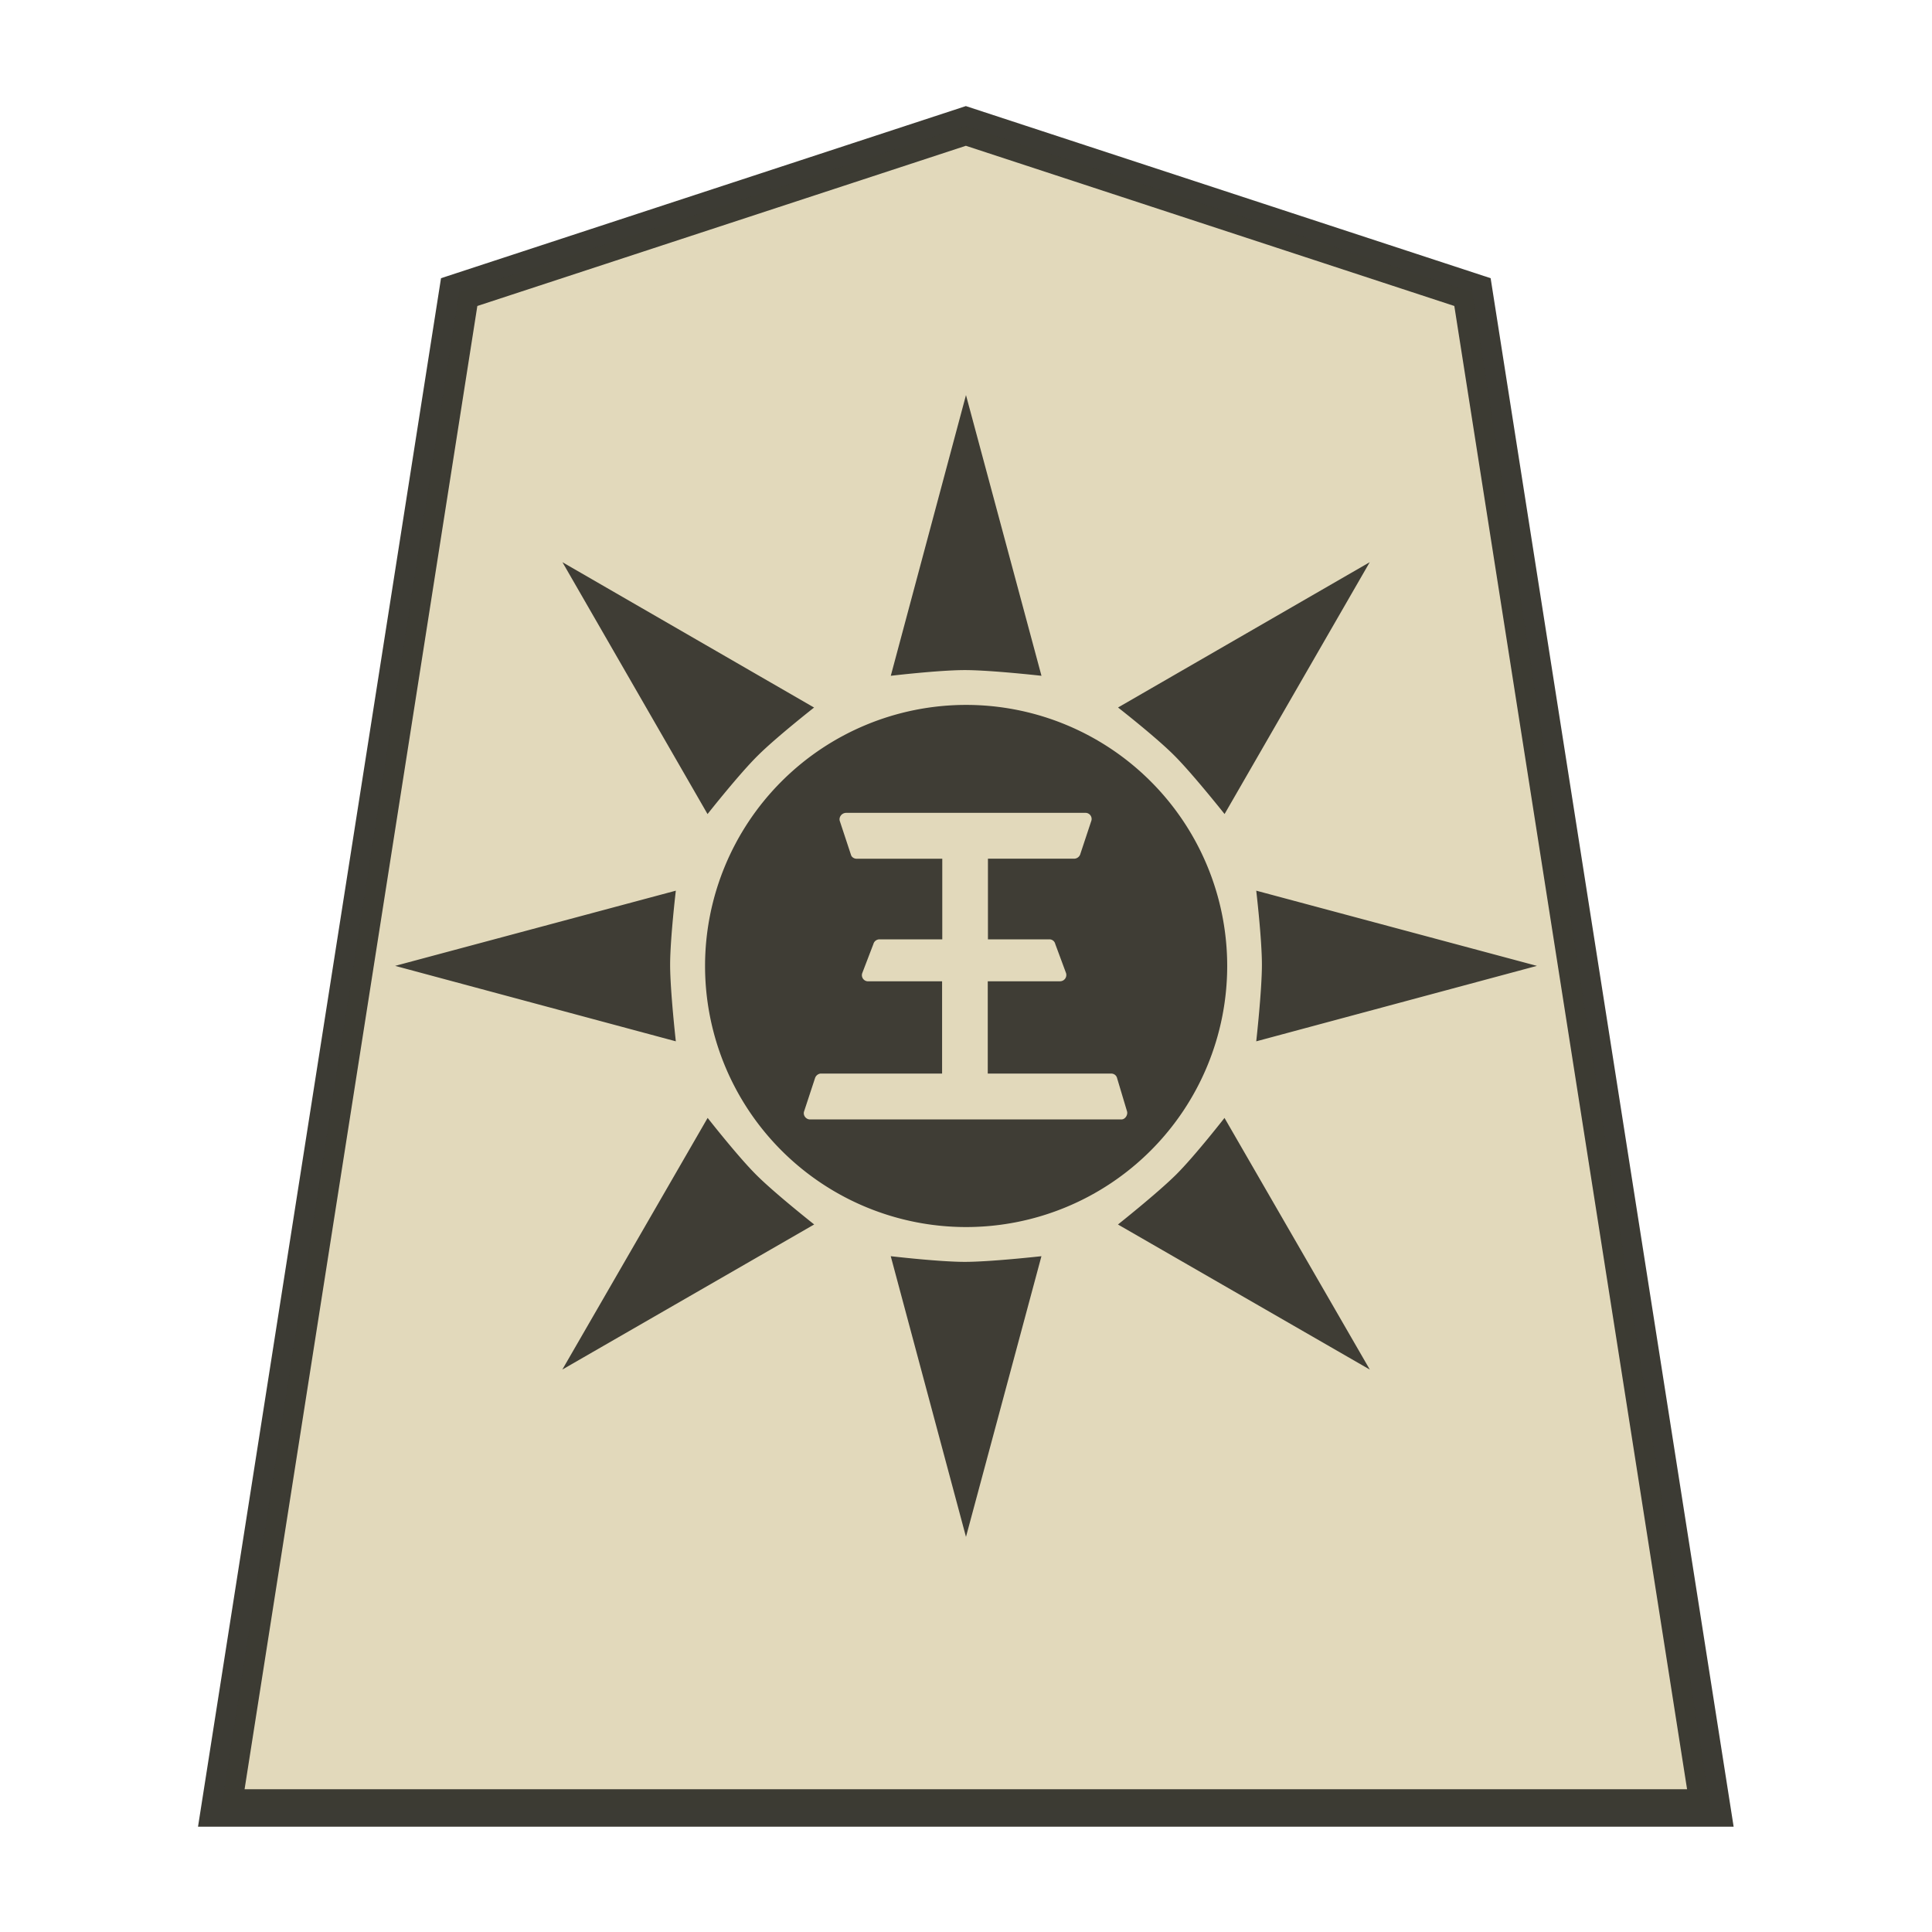 <svg xmlns="http://www.w3.org/2000/svg" width="52.157" height="52.157">
    <g opacity=".99">
        <path fill="#e2d9ba" stroke="#393831" stroke-opacity=".992" stroke-width="1.044" d="m-11.54 7.386-13.14 4.634-6.169 42.276H7.767L1.598 12.02Z" transform="matrix(1.041 0 0 .968 38.088 -3.75)"/>
        <path fill="#3a3931" fill-opacity=".984" d="m26.078 10.666-2.03 7.578s1.304-.154 1.999-.154c.7 0 2.069.154 2.069.154zm10.9 4.511L30.183 19.1s1.033.806 1.525 1.302c.49.49 1.351 1.574 1.351 1.574zm-21.794.001 3.917 6.799s.854-1.082 1.352-1.574c.49-.49 1.524-1.302 1.524-1.302zm10.898 3.852a7.05 7.05 0 0 0-7.048 7.048 7.05 7.05 0 0 0 7.048 7.048 7.05 7.05 0 0 0 7.048-7.048 7.05 7.05 0 0 0-7.048-7.048m-3.251 2.913h.005l.01.001h6.447a.166.166 0 0 1 .164.23l-.299.902a.18.18 0 0 1-.163.106h-2.324v2.177h1.654a.16.16 0 0 1 .163.125l.288.777a.17.17 0 0 1-.163.23h-1.947v2.492h3.33a.16.16 0 0 1 .162.125l.27.902c.02.096-.051.202-.145.211h-8.415c-.106 0-.192-.105-.163-.21l.297-.903a.18.18 0 0 1 .144-.125h3.287v-2.491h-1.989a.166.166 0 0 1-.163-.23l.298-.778a.17.17 0 0 1 .163-.125h1.696v-2.176h-2.302c-.07.004-.144-.038-.163-.106l-.298-.902c-.04-.106.04-.221.154-.23zm-4.586 2.102-7.578 2.03 7.578 2.037s-.154-1.371-.154-2.068c0-.692.154-2 .154-2zm15.669 0s.153 1.304.153 1.999c0 .7-.153 2.068-.153 2.068l7.577-2.037zm-14.81 6.134-3.923 6.794 6.799-3.917s-1.082-.854-1.575-1.351c-.49-.49-1.301-1.525-1.301-1.525zm13.953.001s-.806 1.033-1.302 1.526c-.49.49-1.574 1.351-1.574 1.351l6.799 3.917zm-9.01 3.733 2.031 7.577 2.037-7.577s-1.372.153-2.069.153c-.69 0-1.998-.153-1.998-.153z" paint-order="stroke fill markers"/>
    </g>
</svg>
